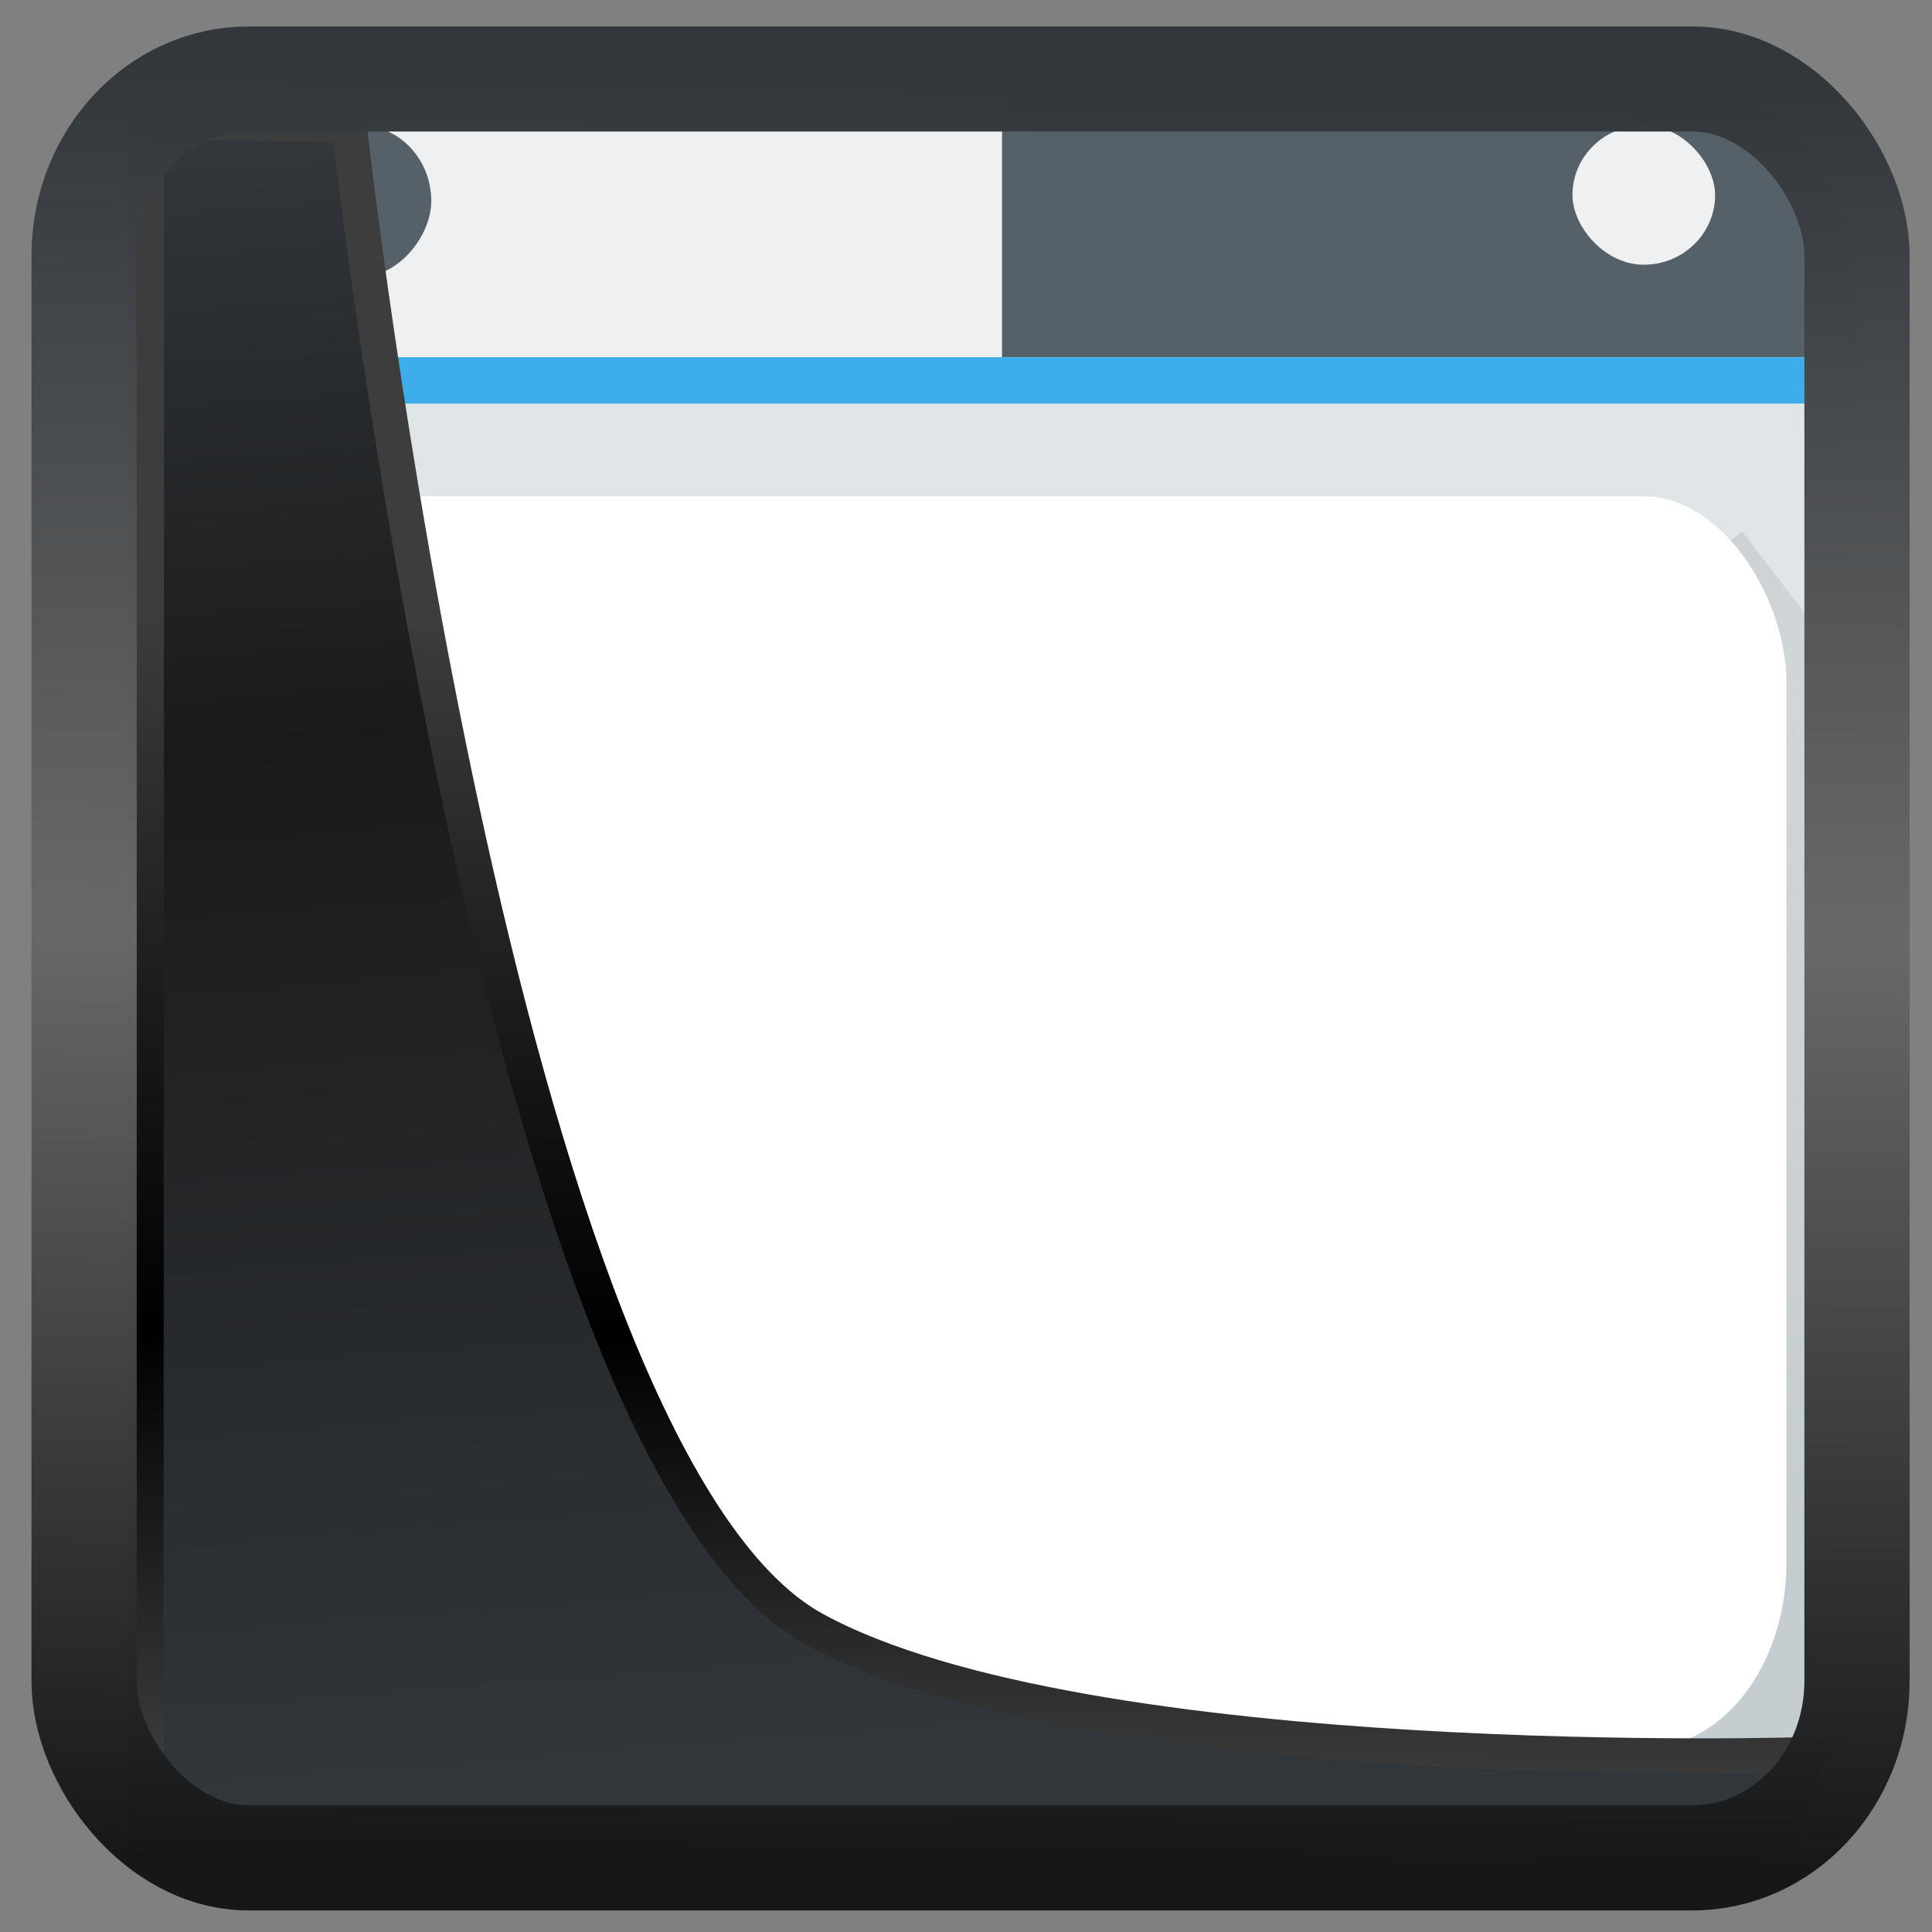 <?xml version="1.0" encoding="UTF-8" standalone="no"?>
<!-- Created with Inkscape (http://www.inkscape.org/) -->

<svg
  width="48"
  height="48"
  version="1.1"
  viewBox="0 0 48 48"
  id="svg22"
  xmlns:xlink="http://www.w3.org/1999/xlink"
  xmlns="http://www.w3.org/2000/svg"
  xmlns:svg="http://www.w3.org/2000/svg">
 <rect x="0" y="0" width="48" height="48" fill="#808080" stroke="none"/>
 <defs
   id="defs12">
  <linearGradient
    id="linearGradient1005-3-3"
    x1="5.253"
    x2="9.382"
    y1="15.383"
    y2="2.942"
    gradientTransform="matrix(1,0,0,1,1.632,-0.617)"
    gradientUnits="userSpaceOnUse">
   <stop
     stop-color="#fa8200"
     offset="0"
     id="stop2" />
   <stop
     stop-color="#ff9600"
     offset=".37"
     id="stop4" />
   <stop
     stop-color="#ffb400"
     offset="1"
     id="stop6" />
  </linearGradient>
  <filter
    id="filter4014"
    x="-0.062"
    y="-0.058"
    width="1.125"
    height="1.115"
    color-interpolation-filters="sRGB">
   <feGaussianBlur
     stdDeviation="1.094"
     id="feGaussianBlur9" />
  </filter>
  <linearGradient
    xlink:href="#linearGradient3487"
    id="linearGradient3403"
    gradientUnits="userSpaceOnUse"
    x1="6.949"
    y1="4.555"
    x2="11.215"
    y2="59.052" />
  <linearGradient
    id="linearGradient3487">
   <stop
     style="stop-color:#32373c;stop-opacity:1"
     offset="0"
     id="stop3481" />
   <stop
     id="stop3483"
     offset="0.368"
     style="stop-color:#1a1a1a;stop-opacity:1" />
   <stop
     style="stop-color:#31363b;stop-opacity:1"
     offset="1"
     id="stop3485" />
  </linearGradient>
  <linearGradient
    xlink:href="#linearGradient20604"
    id="linearGradient20558"
    gradientUnits="userSpaceOnUse"
    x1="25.802"
    y1="20.374"
    x2="25.111"
    y2="58.913" />
  <linearGradient
    id="linearGradient20604">
   <stop
     id="stop20598"
     offset="0"
     style="stop-color:#3d3d3d;stop-opacity:1" />
   <stop
     style="stop-color:#000000;stop-opacity:1"
     offset="0.618"
     id="stop20600" />
   <stop
     id="stop20602"
     offset="1"
     style="stop-color:#3d3d3d;stop-opacity:1" />
  </linearGradient>
  <linearGradient
    gradientTransform="translate(0.361,-0.13)"
    xlink:href="#linearGradient4555"
    id="linearGradient4557"
    x1="43.5"
    y1="64.012"
    x2="44.142"
    y2="0.306"
    gradientUnits="userSpaceOnUse" />
  <linearGradient
    id="linearGradient4555">
   <stop
     style="stop-color:#141618;stop-opacity:1"
     offset="0"
     id="stop4551" />
   <stop
     id="stop4559"
     offset="0.518"
     style="stop-color:#686868;stop-opacity:1" />
   <stop
     style="stop-color:#31363b;stop-opacity:1"
     offset="1"
     id="stop4553" />
  </linearGradient>
  <filter
    style="color-interpolation-filters:sRGB"
    id="filter4601"
    x="-0.03"
    width="1.059"
    y="-0.03"
    height="1.059">
   <feGaussianBlur
     stdDeviation="1.4426254e-05"
     id="feGaussianBlur4603" />
  </filter>
  <linearGradient
    y2="502.655"
    x2="0"
    y1="543.798"
    gradientTransform="matrix(0.5,0,0,0.464,-209.978,-215.479)"
    gradientUnits="userSpaceOnUse"
    id="c"
    xlink:href="#a" />
  <linearGradient
    id="a">
   <stop
     stop-color="#c6cdd1"
     id="stop8" />
   <stop
     offset="1"
     stop-color="#e0e5e7"
     id="stop10" />
  </linearGradient>
  <linearGradient
    xlink:href="#b"
    id="e"
    gradientUnits="userSpaceOnUse"
    gradientTransform="matrix(1,0,0,0.86,-424.16,-425.032)"
    x1="431.161"
    y1="511.389"
    x2="465.161"
    y2="543.929" />
  <linearGradient
    id="b">
   <stop
     id="stop2-7" />
   <stop
     offset="1"
     stop-opacity="0"
     id="stop4-6" />
  </linearGradient>
 </defs>
 <g
   id="g848"
   transform="matrix(0.886,0,0,1.152,3.627,-3.797)">
  <rect
    y="5"
    height="38"
    width="48"
    rx="5"
    ry="5"
    fill="url(#c)"
    id="rect17"
    x="0"
    style="fill:url(#c)" />
  <path
    d="m 1.1,41 c 0.132,0.172 0.208,0.386 0.36,0.54 A 4.989,4.989 0 0 0 5,43 h 38 a 5.005,5.005 0 0 0 3.54,-1.46 C 46.692,41.386 46.768,41.172 46.9,41 Z"
    fill="#99a1a7"
    id="path19" />
  <path
    d="M 6,43 H 43 A 5.005,5.005 0 0 0 46.54,41.54 4.989,4.989 0 0 0 48,38 V 18 L 44.76,14.76 3.24,40.24 Z"
    opacity="0.2"
    fill="url(#e)"
    fill-rule="evenodd"
    id="path23"
    style="fill:url(#e)" />
  <path
    d="M 24,11 H 48 V 10 A 5.005,5.005 0 0 0 46.54,6.46 4.989,4.989 0 0 0 43,5 H 24 Z"
    fill="#566069"
    id="path25" />
  <path
    d="M 24,11 V 5 H 5 A 5.005,5.005 0 0 0 1.46,6.46 4.989,4.989 0 0 0 0,10 v 1 z"
    fill="#eff0f1"
    id="path27" />
  <path
    d="m 0,11 h 48 v 1 H 0 Z"
    fill="#3daee9"
    id="path29" />
  <rect
    width="4"
    height="3.005"
    x="40"
    y="6"
    rx="2"
    fill="#eff0f1"
    id="rect31"
    style="stroke-width:0.867" />
  <rect
    width="44"
    height="27"
    x="2"
    y="14"
    ry="4"
    id="rect33"
    style="fill:#ffffff" />
  <rect
    rx="2"
    y="6"
    x="-8"
    height="3.269"
    width="4"
    transform="scale(-1,1)"
    fill="#566069"
    id="rect35"
    style="stroke-width:0.904" />
 </g>
 <path
   style="display:inline;mix-blend-mode:normal;fill:url(#linearGradient3403);fill-opacity:1;stroke:url(#linearGradient20558);stroke-width:1.162;stroke-linecap:butt;stroke-linejoin:round;stroke-miterlimit:4;stroke-dasharray:none;stroke-opacity:1"
   d="M 4.704,3.981 4.691,60.802 H 58.595 l 1.022,-2.866 c 0,0 -23.875,0.766 -32.844,-4.14 C 16.258,48.042 11.401,4.098 11.401,4.098 Z"
   id="path1686"
   transform="matrix(0.752,0,0,0.752,0.1,0.025)" />
 <rect
   style="display:inline;fill:none;fill-opacity:1;stroke:url(#linearGradient4557);stroke-width:3.714;stroke-linejoin:round;stroke-miterlimit:7.8;stroke-dasharray:none;stroke-opacity:0.995"
   id="rect4539"
   width="62.567"
   height="62.867"
   x="1.032"
   y="0.596"
   ry="6.245"
   rx="5.803"
   transform="matrix(0.704,0,0,0.703,1.363,1.544)" />
</svg>
